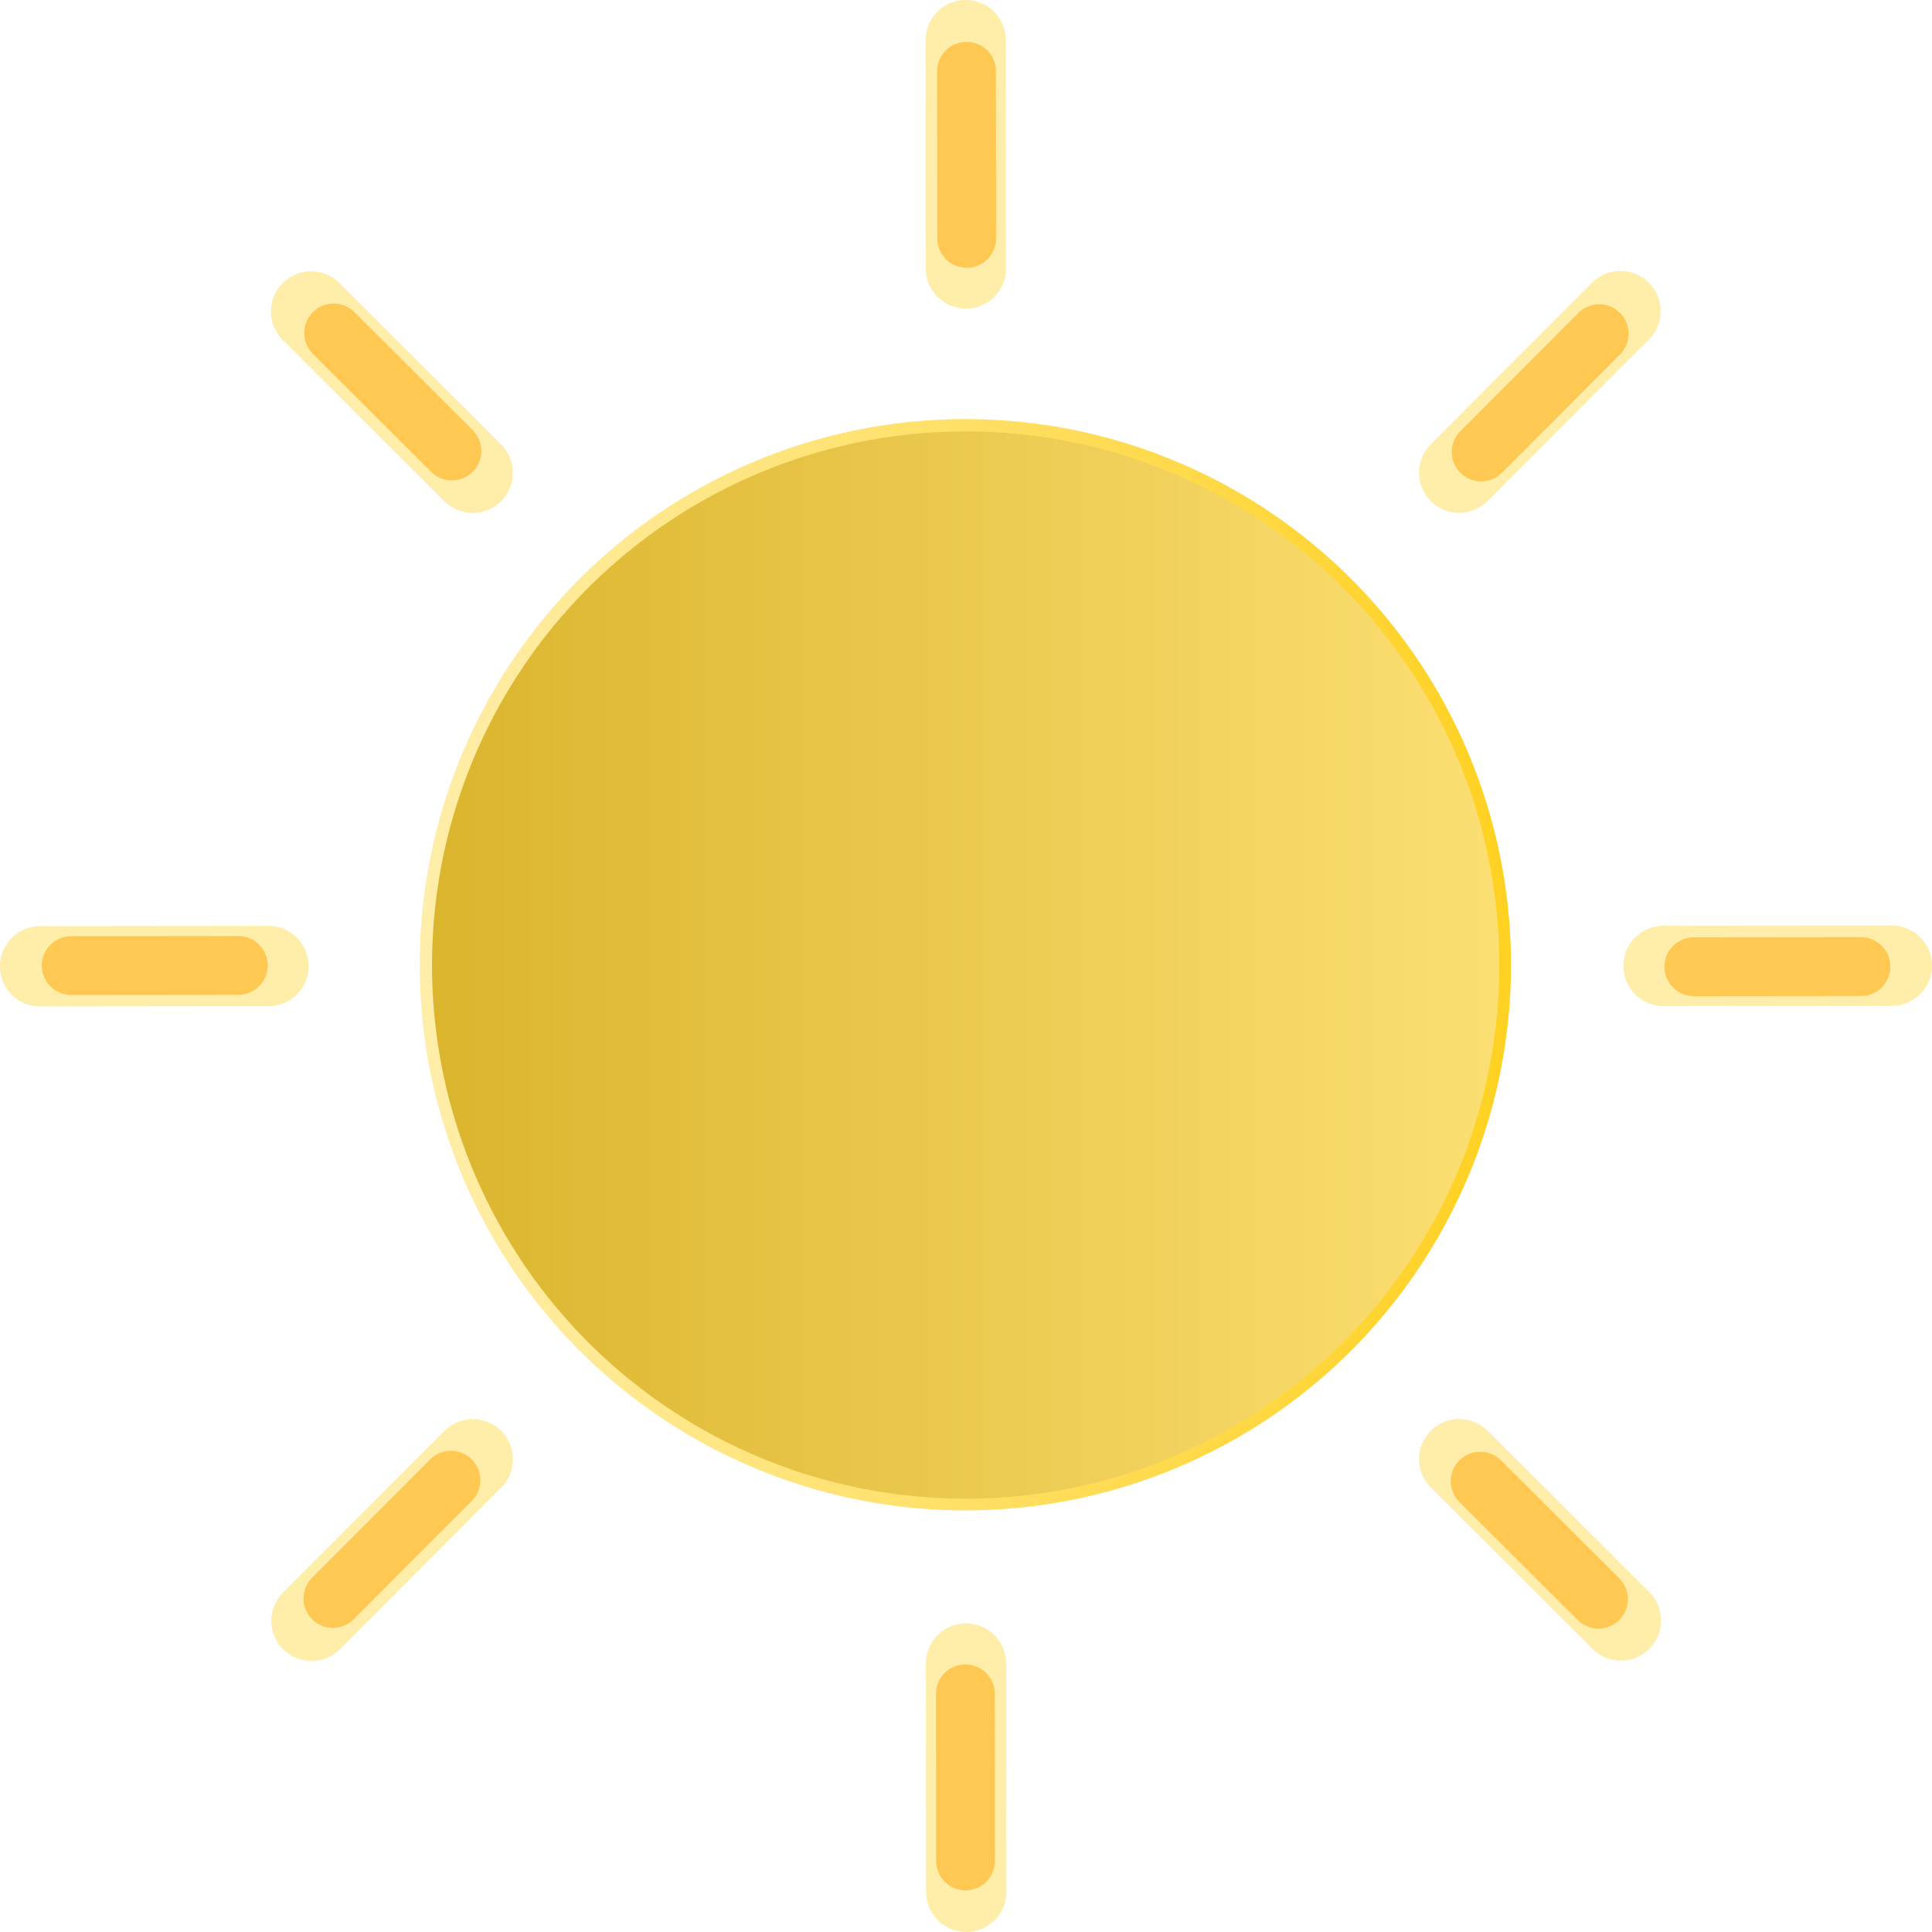 <svg xmlns="http://www.w3.org/2000/svg" xmlns:xlink="http://www.w3.org/1999/xlink" width="100" height="100"><defs><linearGradient id="a" x1="21.723" x2="78.209" y1="49.935" y2="49.935" gradientUnits="userSpaceOnUse"><stop offset="0" stop-color="#fea" style="stop-color:#d8b127;stop-opacity:1"/><stop offset="1" stop-color="#ffd121" style="stop-color:#ffe379;stop-opacity:1"/></linearGradient><linearGradient id="b" x1="21.723" x2="78.209" y1="49.935" y2="49.935" gradientUnits="userSpaceOnUse" spreadMethod="pad"><stop offset="0" stop-color="#fea"/><stop offset="1" stop-color="#ffd121"/></linearGradient><linearGradient xlink:href="#a" id="d" x1="16.923" x2="83.009" y1="49.935" y2="49.935" gradientUnits="userSpaceOnUse"/><filter id="e" width="1.17" height="1.17" x="-.085" y="-.085" style="color-interpolation-filters:sRGB"><feGaussianBlur result="blur" stdDeviation="2 2"/></filter><filter id="c" width="2.648" height="2.644" x="-.824" y="-.822" style="color-interpolation-filters:sRGB"><feGaussianBlur result="blur" stdDeviation="2 2"/></filter></defs><circle cx="49.966" cy="49.935" r="28.243" fill="url(#b)"/><g fill="#ffdb4a" stroke="#fea" stroke-linecap="round" stroke-width="4.157"><path d="m97.922 49.984-11.819.012m-2.228-33.895-8.349 8.366M49.984 2.076l.012 11.819m-33.895 2.227 8.366 8.349M2.075 50.014l11.82-.012m2.227 33.894 8.349-8.366m25.542 22.392-.012-11.819m33.895-2.228-8.366-8.349"/><path d="m16.122 83.896 8.349-8.366" style="opacity:.723;fill:#61552c;fill-opacity:1;stroke:#ffa604;stroke-width:4.157;stroke-dasharray:none;stroke-opacity:1;filter:url(#c)" transform="translate(5.43 21.327)scale(.732)"/><path d="m16.122 83.896 8.349-8.366" style="opacity:.723;fill:#61552c;fill-opacity:1;stroke:#ffa604;stroke-width:4.157;stroke-dasharray:none;stroke-opacity:1;filter:url(#c)" transform="rotate(45 21.544 45.896)scale(.732)"/><path d="m16.122 83.896 8.349-8.366" style="opacity:.723;fill:#61552c;fill-opacity:1;stroke:#ffa604;stroke-width:4.157;stroke-dasharray:none;stroke-opacity:1;filter:url(#c)" transform="rotate(90 36.624 42.056)scale(.732)"/><path d="m16.122 83.896 8.349-8.366" style="opacity:.723;fill:#61552c;fill-opacity:1;stroke:#ffa604;stroke-width:4.157;stroke-dasharray:none;stroke-opacity:1;filter:url(#c)" transform="rotate(135 42.87 40.466)scale(.732)"/><path d="m16.122 83.896 8.349-8.366" style="opacity:.723;fill:#61552c;fill-opacity:1;stroke:#ffa604;stroke-width:4.157;stroke-dasharray:none;stroke-opacity:1;filter:url(#c)" transform="rotate(180 47.288 39.341)scale(.732)"/><path d="m16.122 83.896 8.349-8.366" style="opacity:.723;fill:#61552c;fill-opacity:1;stroke:#ffa604;stroke-width:4.157;stroke-dasharray:none;stroke-opacity:1;filter:url(#c)" transform="rotate(-135 51.705 38.216)scale(.732)"/><path d="m16.122 83.896 8.349-8.366" style="opacity:.723;fill:#61552c;fill-opacity:1;stroke:#ffa604;stroke-width:4.157;stroke-dasharray:none;stroke-opacity:1;filter:url(#c)" transform="rotate(-90 57.95 36.625)scale(.732)"/><path d="m16.122 83.896 8.349-8.366" style="opacity:.723;fill:#61552c;fill-opacity:1;stroke:#ffa604;stroke-width:4.157;stroke-dasharray:none;stroke-opacity:1;filter:url(#c)" transform="rotate(-45 73.031 32.786)scale(.732)"/></g><circle cx="49.966" cy="49.935" r="28.243" fill="url(#b)" style="fill:url(#d);filter:url(#e)" transform="translate(1.116 1.115)scale(.978)"/></svg>